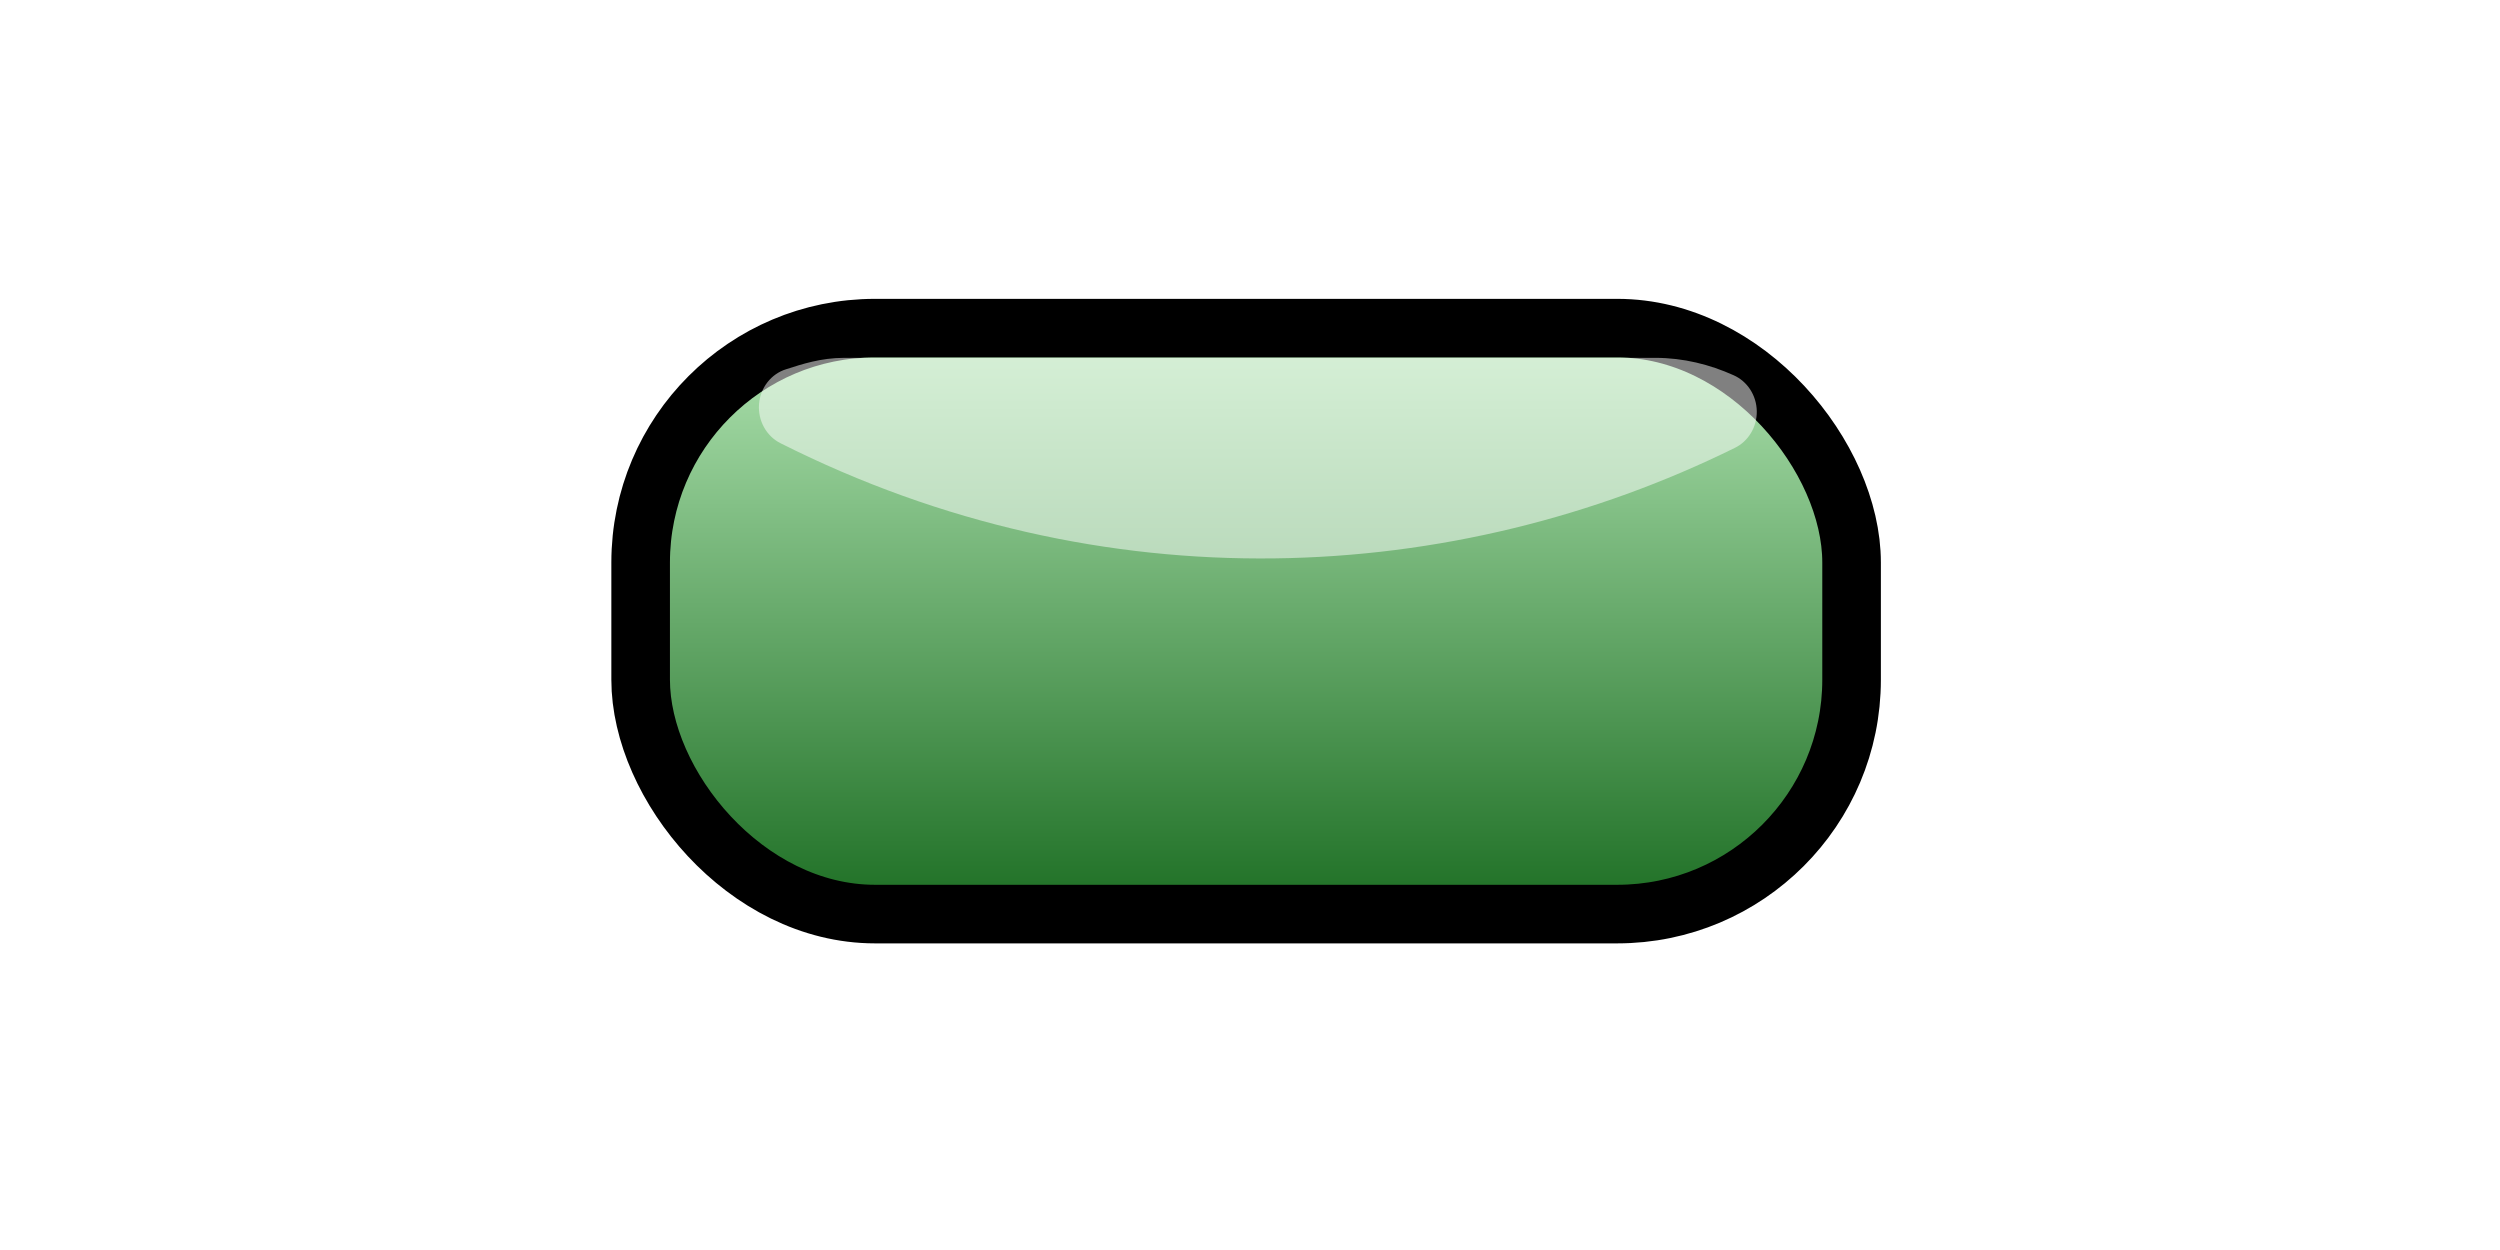 <?xml version="1.0" encoding="UTF-8" standalone="no"?>
<svg
   xmlns:dc="http://purl.org/dc/elements/1.1/"
   xmlns:cc="http://creativecommons.org/ns#"
   xmlns:rdf="http://www.w3.org/1999/02/22-rdf-syntax-ns#"
   xmlns:svg="http://www.w3.org/2000/svg"
   xmlns="http://www.w3.org/2000/svg"
   xmlns:xlink="http://www.w3.org/1999/xlink"
   xmlns:sodipodi="http://sodipodi.sourceforge.net/DTD/sodipodi-0.dtd"
   xmlns:inkscape="http://www.inkscape.org/namespaces/inkscape"
   width="128"
   height="64"
   id="svg1901"
   sodipodi:version="0.32"
   inkscape:version="1.0.2 (1.0.2+r75+1)"
   sodipodi:docname="notebar.svg"
   inkscape:export-filename="notebar.png"
   inkscape:export-xdpi="90"
   inkscape:export-ydpi="90"
   version="1.0"
   inkscape:output_extension="org.inkscape.output.svg.inkscape">
  <defs
     id="defs1903">
    <linearGradient
       id="linearGradient2388">
      <stop
         style="stop-color:#b4e7b5;stop-opacity:1"
         offset="0"
         id="stop2390" />
      <stop
         style="stop-color:#16691d;stop-opacity:1"
         offset="1"
         id="stop2392" />
    </linearGradient>
    <linearGradient
       inkscape:collect="always"
       xlink:href="#linearGradient2388"
       id="linearGradient2394"
       x1="320"
       y1="525.706"
       x2="320"
       y2="555.018"
       gradientUnits="userSpaceOnUse"
       gradientTransform="matrix(1.043,0,0,1.093,-13.836,-50.244)" />
    <filter
       inkscape:collect="always"
       id="filter3271"
       x="-0.067"
       width="1.134"
       y="-0.349"
       height="1.697">
      <feGaussianBlur
         inkscape:collect="always"
         stdDeviation="1.365"
         id="feGaussianBlur3273" />
    </filter>
  </defs>
  <sodipodi:namedview
     id="base"
     pagecolor="#ffffff"
     bordercolor="#666666"
     borderopacity="1.0"
     inkscape:pageopacity="0.0"
     inkscape:pageshadow="2"
     inkscape:zoom="7.9375"
     inkscape:cx="38.362204"
     inkscape:cy="32"
     inkscape:document-units="px"
     inkscape:current-layer="layer1"
     gridtolerance="10000"
     inkscape:window-width="2560"
     inkscape:window-height="1367"
     inkscape:window-x="0"
     inkscape:window-y="368"
     showgrid="false"
     inkscape:snap-global="false"
     inkscape:document-rotation="0"
     inkscape:window-maximized="1">
    <inkscape:grid
       type="xygrid"
       id="grid3154"
       visible="true"
       enabled="true" />
  </sodipodi:namedview>
  <g
     inkscape:label="Taso 1"
     inkscape:groupmode="layer"
     id="layer1"
     style="opacity:1"
     transform="translate(-256,-508.362)">
    <rect
       style="fill:url(#linearGradient2394);fill-opacity:1;stroke:#000000;stroke-width:3;stroke-miterlimit:4;stroke-dasharray:none;stroke-opacity:1"
       id="rect2382"
       width="62"
       height="30"
       x="288.801"
       y="525.163"
       rx="12"
       ry="12" />
    <path
       sodipodi:type="inkscape:offset"
       inkscape:radius="1.8614163"
       inkscape:original="M 44.09375 20.03125 C 43.272831 20.03125 42.521517 20.241931 41.78125 20.46875 C 57.140936 27.84874 73.786659 26.922094 87.03125 20.6875 C 86.068989 20.275907 85.031058 20.03125 83.90625 20.03125 L 44.09375 20.03125 z "
       style="fill:#ffffff;fill-opacity:0.501;stroke:none;stroke-width:1.5;stroke-miterlimit:4;stroke-opacity:1;filter:url(#filter3271)"
       id="path3258"
       d="M 44.094,18.156 C 42.954,18.156 42.019,18.452 41.25,18.688 C 40.508,18.903 39.976,19.555 39.913,20.325 C 39.851,21.095 40.271,21.824 40.969,22.156 C 56.856,29.79 74.088,28.835 87.812,22.375 C 88.482,22.065 88.905,21.389 88.892,20.651 C 88.878,19.914 88.43,19.254 87.75,18.969 C 86.588,18.472 85.301,18.156 83.906,18.156 L 44.094,18.156 z"
       transform="matrix(1.043,0,0,1.093,253.233,506.839)" />
  </g>
</svg>
